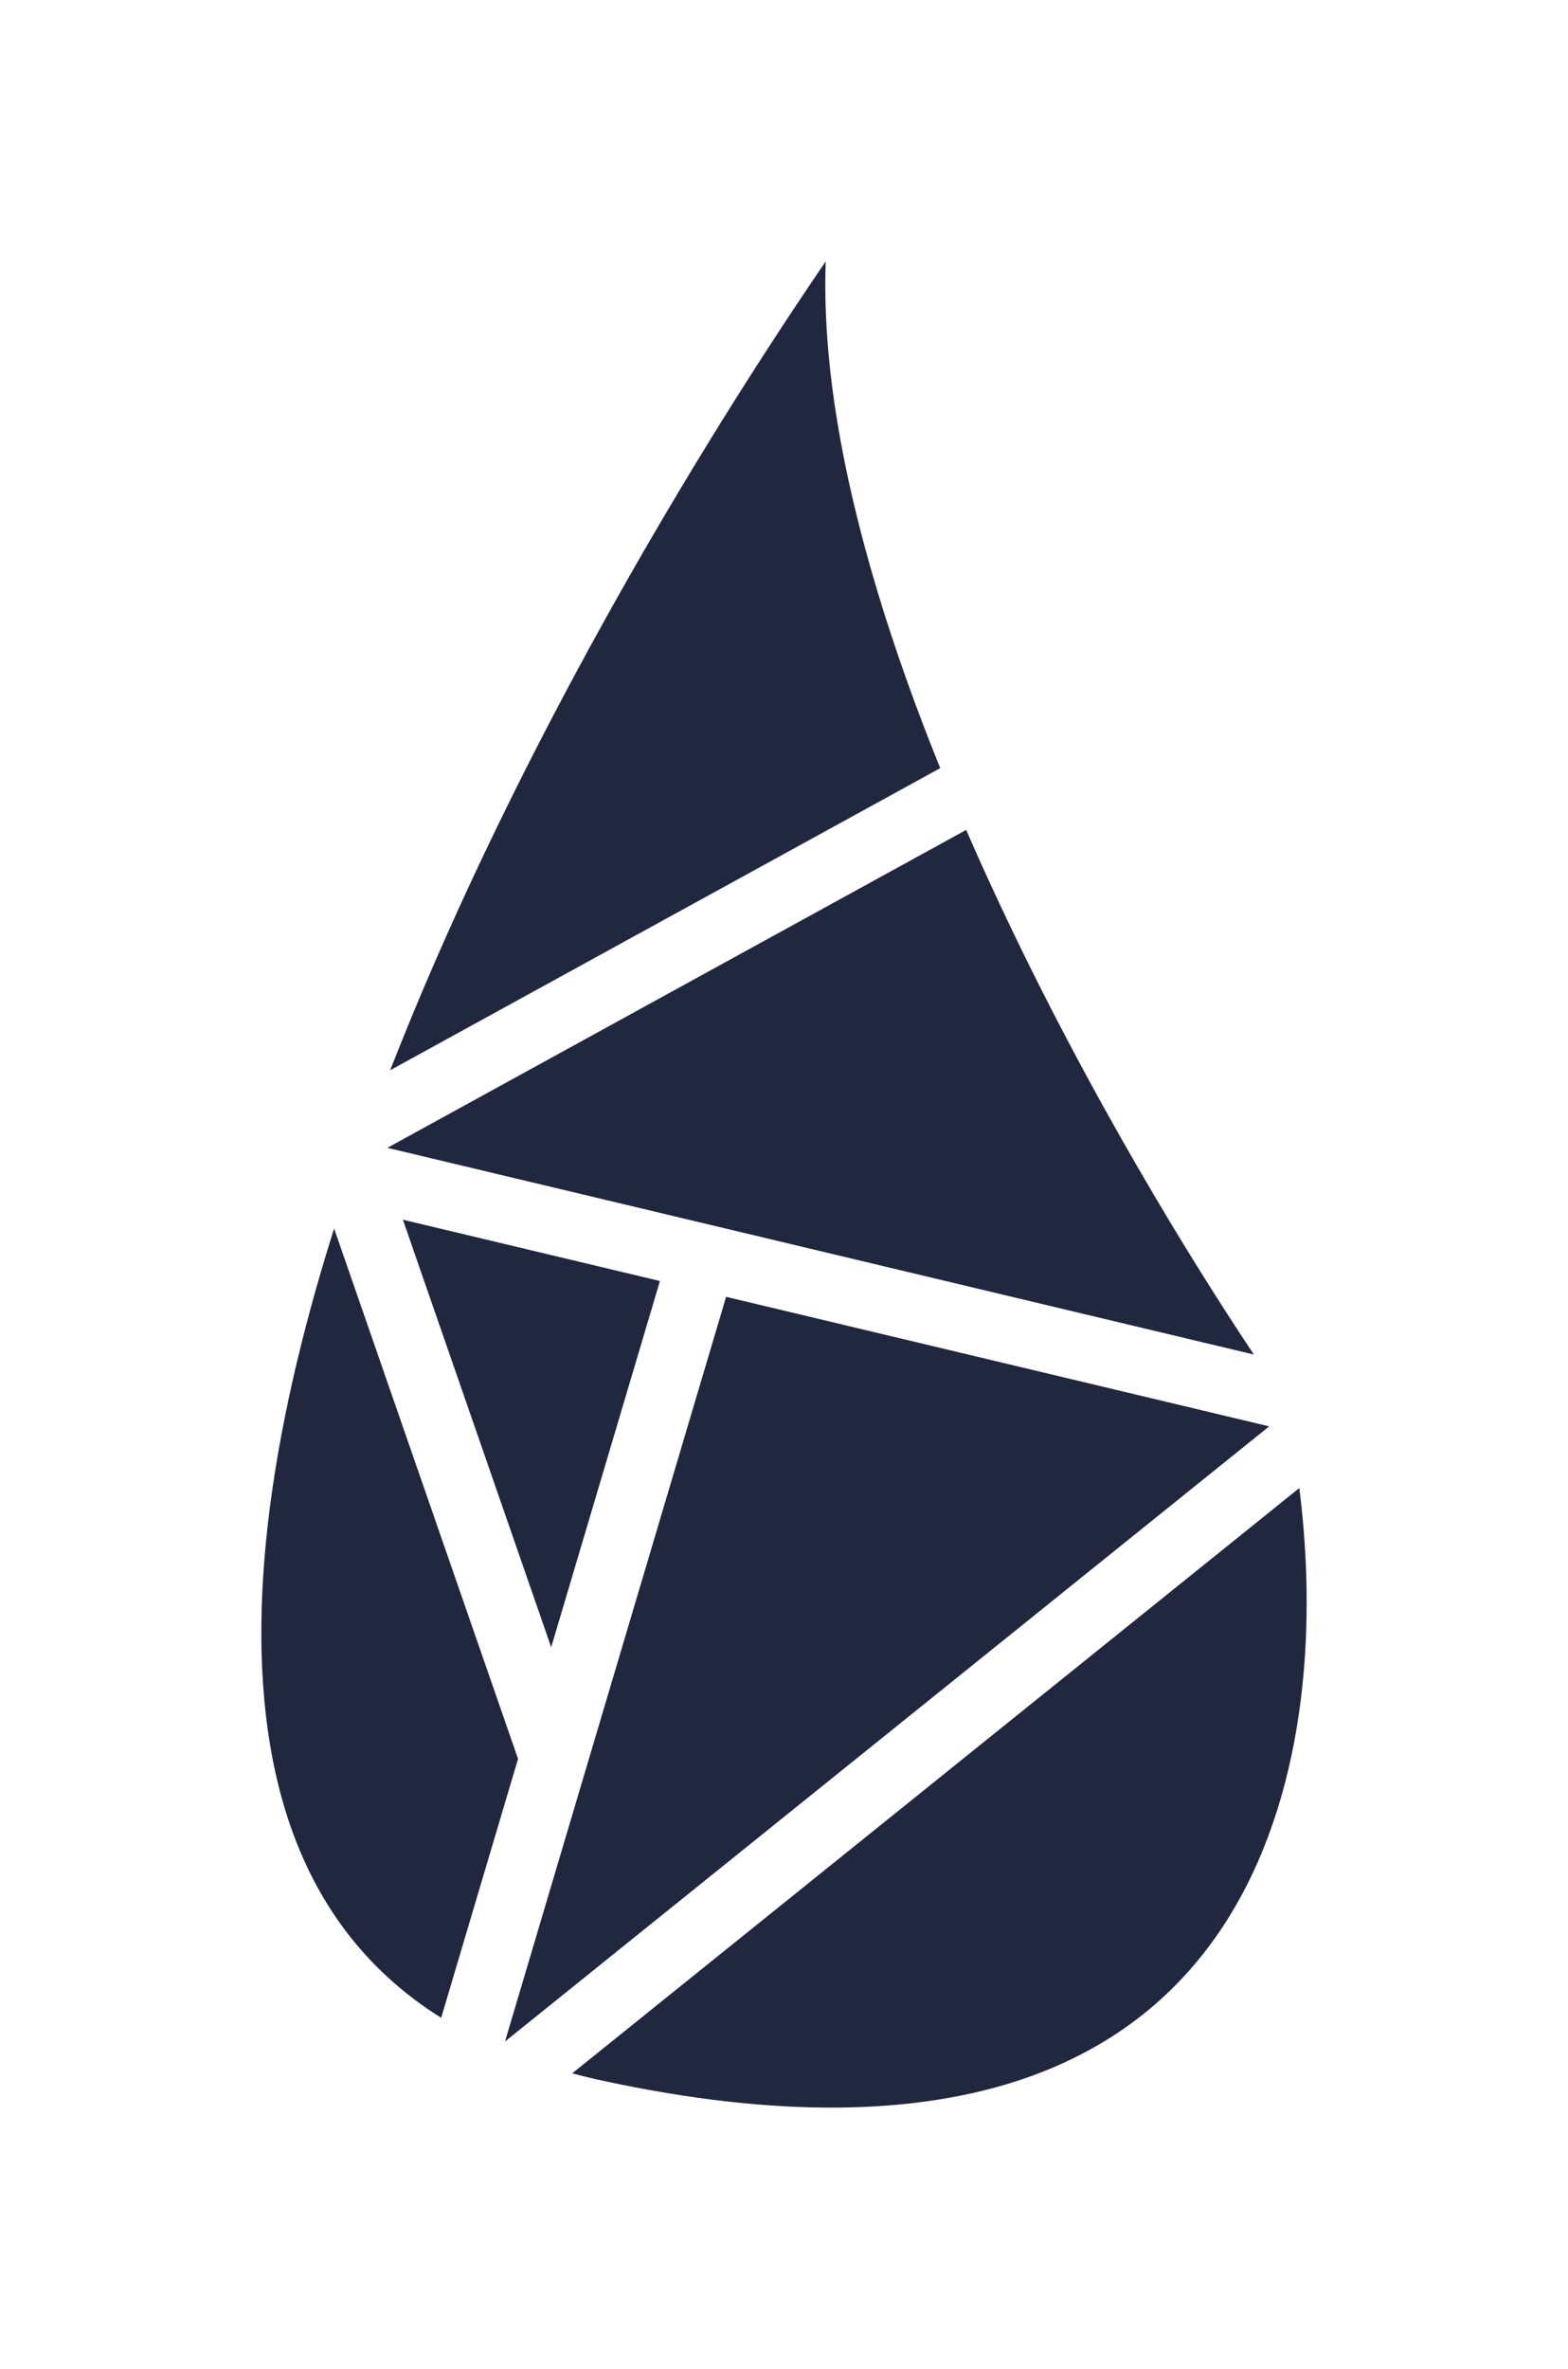 <svg width="96" height="145" viewBox="0 0 96 145" fill="none" xmlns="http://www.w3.org/2000/svg">
<g filter="url(#filter0_d)">
<path d="M79.55 91.079C80.701 100.177 79.788 110.155 75.115 117.537C72.302 121.981 68.104 125.53 62.026 127.445C55.909 129.373 47.746 129.685 36.986 127.372C36.316 127.228 35.665 127.071 35.034 126.902L79.55 91.079ZM36.084 107.561L44.456 79.374L77.705 87.303L30.919 124.952L36.082 107.566L36.086 107.565L36.084 107.561ZM20.455 75.192L31.717 107.654L27.01 123.504C25.81 122.752 24.729 121.927 23.756 121.035C20.599 118.144 18.489 114.471 17.274 110.139C14.825 101.399 16.056 90.087 19.683 77.725C19.93 76.884 20.187 76.04 20.455 75.192ZM40.404 78.407L33.746 100.823L24.667 74.654L40.404 78.407ZM59.164 50.822C61.7 56.64 64.554 62.325 67.639 67.885C68.933 70.215 70.267 72.525 71.644 74.81C73.292 77.545 74.997 80.246 76.768 82.907L23.717 70.255L59.153 50.797L59.164 50.822ZM23.888 65.505C30.786 47.853 41.141 29.789 50.553 16C50.442 19.123 50.708 22.406 51.255 25.762C52.368 32.579 54.671 39.864 57.565 47.015L23.888 65.505Z" fill="#21273F"/>
</g>
<defs>
<filter id="filter0_d" x="0" y="0" width="96" height="145" filterUnits="userSpaceOnUse" color-interpolation-filters="sRGB">
<feFlood flood-opacity="0" result="BackgroundImageFix"/>
<feColorMatrix in="SourceAlpha" type="matrix" values="0 0 0 0 0 0 0 0 0 0 0 0 0 0 0 0 0 0 127 0"/>
<feOffset/>
<feGaussianBlur stdDeviation="8"/>
<feColorMatrix type="matrix" values="0 0 0 0 0.192 0 0 0 0 0.353 0 0 0 0 0.588 0 0 0 0.5 0"/>
<feBlend mode="normal" in2="BackgroundImageFix" result="effect1_dropShadow"/>
<feBlend mode="normal" in="SourceGraphic" in2="effect1_dropShadow" result="shape"/>
</filter>
</defs>
</svg>
